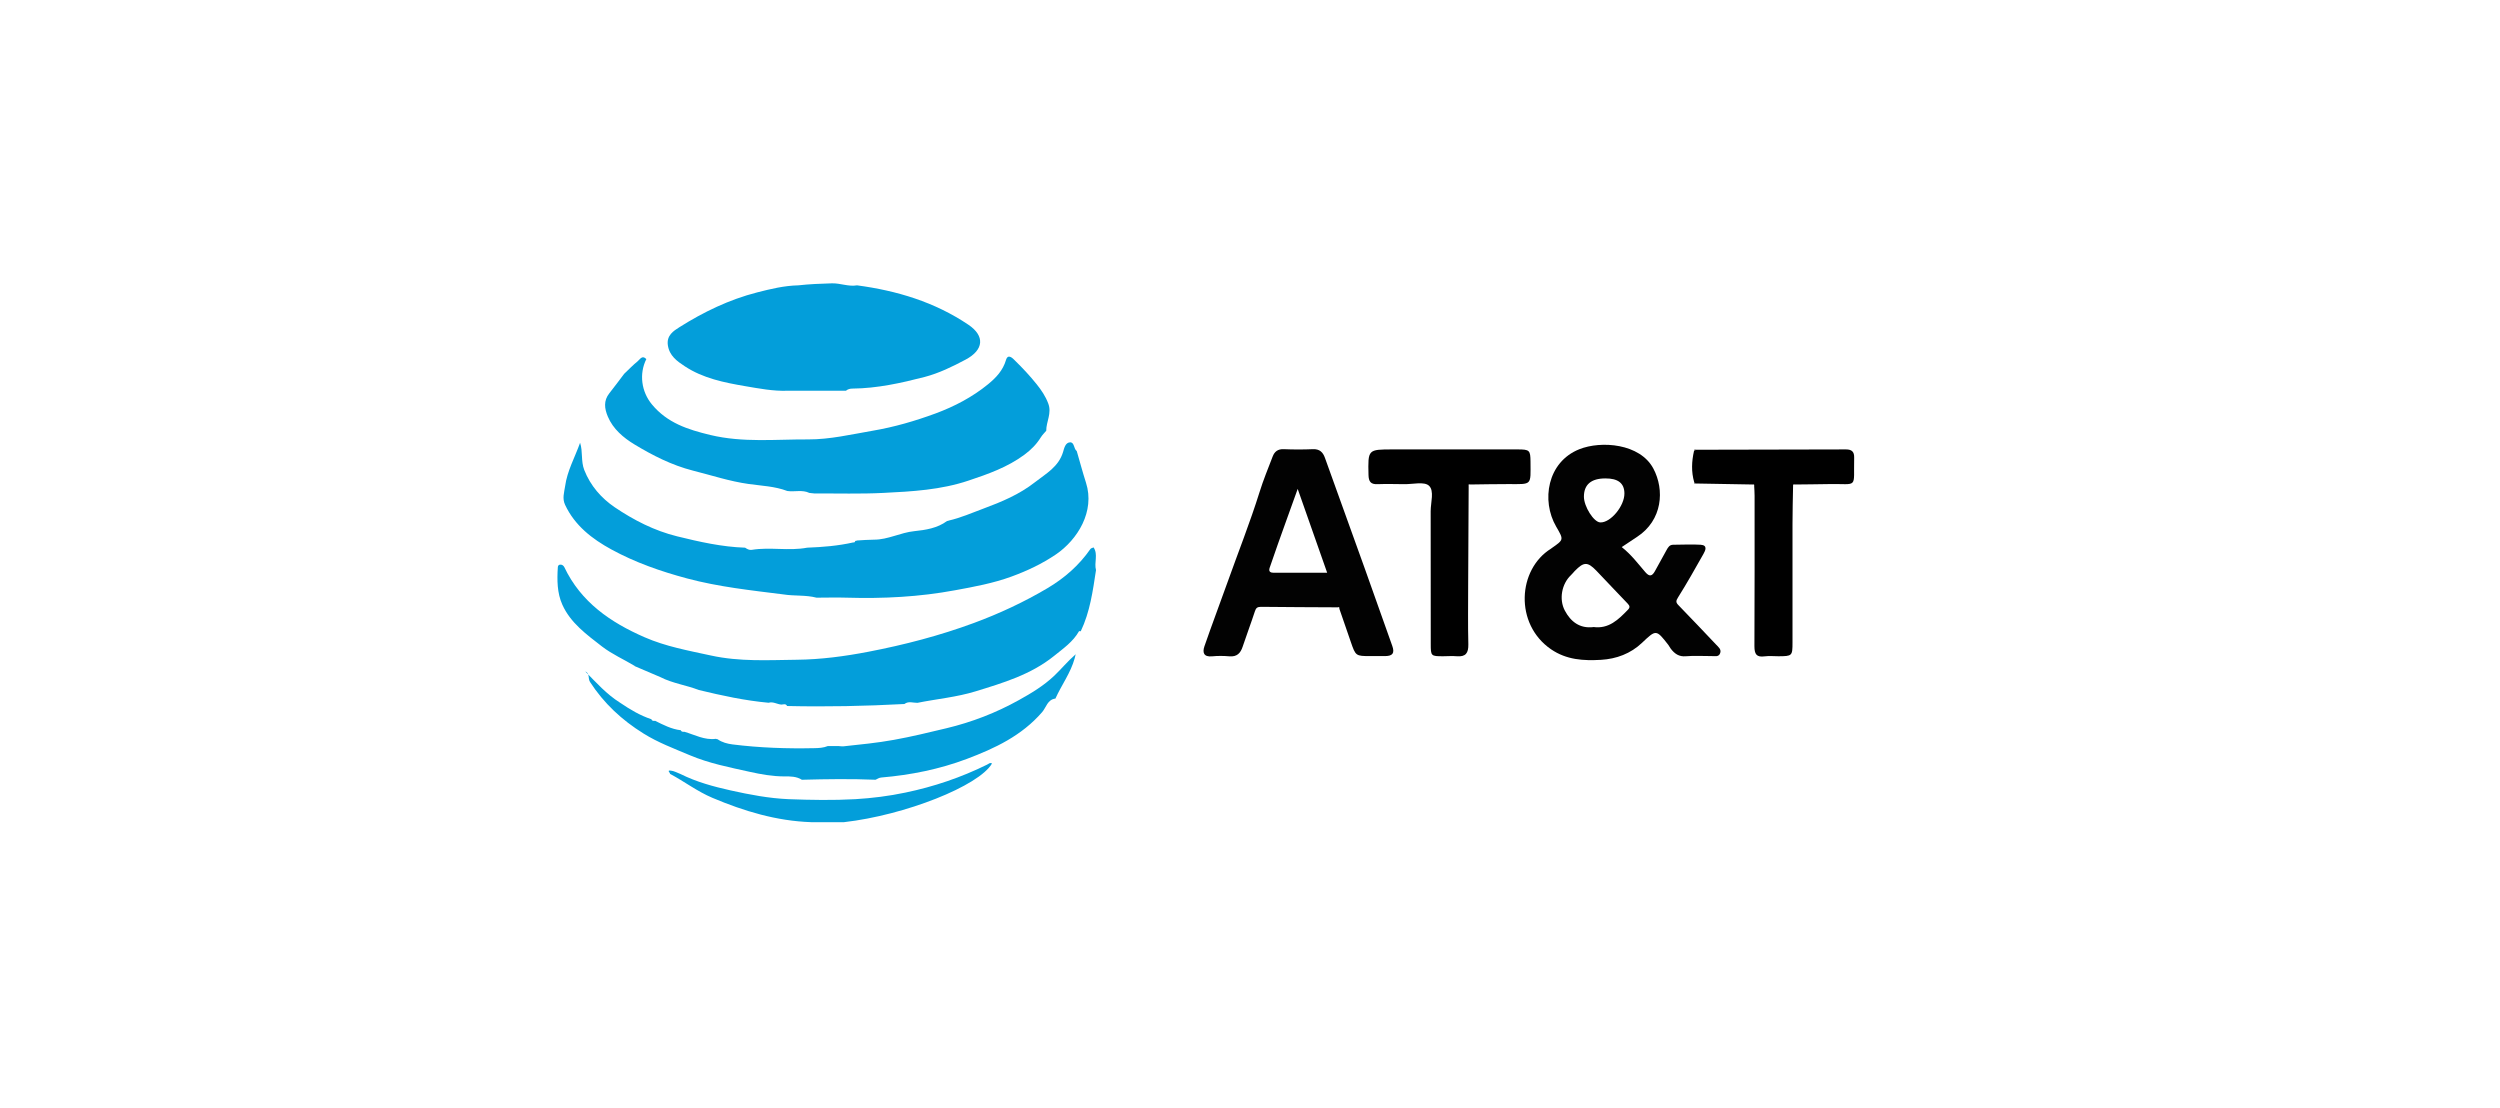 <?xml version="1.0" encoding="UTF-8"?>
<svg id="Layer_1" data-name="Layer 1" xmlns="http://www.w3.org/2000/svg" viewBox="0 0 300 133">
  <defs>
    <style>
      .cls-1 {
        fill: #020202;
      }

      .cls-2 {
        fill: #414141;
      }

      .cls-3 {
        fill: #039eda;
      }
    </style>
  </defs>
  <path class="cls-3" d="m102.64,64.91c.07,0,.14-.02.2-.05.68-.04,1.37-.1,2.05-.1,1.68,0,3.16-.85,4.82-1.02,1.34-.14,2.78-.35,3.95-1.23.07.01.13,0,.18-.04,1.44-.33,2.78-.92,4.15-1.43,2.21-.82,4.34-1.71,6.2-3.17,1.32-1.03,2.85-1.85,3.38-3.64.13-.44.27-1.12.83-1.15.54-.03.43.77.81,1.05.37,1.27.71,2.55,1.11,3.8,1.1,3.43-1.01,6.83-3.61,8.6-1.67,1.13-3.43,1.96-5.31,2.65-2.21.81-4.5,1.23-6.79,1.65-4.29.8-8.64,1.02-13,.89-1.21-.04-2.42,0-3.63,0-1.3-.34-2.65-.18-3.96-.39-3.89-.49-7.77-.9-11.58-1.92-3.17-.85-6.23-1.92-9.08-3.48-2.29-1.25-4.38-2.85-5.55-5.35-.36-.77-.11-1.48,0-2.22.25-1.86,1.18-3.48,1.8-5.23.35,1.08.08,2.19.5,3.27.75,1.91,2.06,3.38,3.64,4.46,2.29,1.55,4.78,2.83,7.51,3.5,2.68.66,5.38,1.27,8.15,1.36.24.16.49.31.8.26,2.21-.36,4.45.16,6.65-.26,1.86-.07,3.71-.22,5.53-.63.15.03.21-.06.24-.18Z"/>
  <path class="cls-3" d="m76.18,79.92c-1.31-.79-2.73-1.41-3.95-2.35-1.84-1.43-3.77-2.82-4.75-5.01-.63-1.4-.64-2.96-.54-4.49.01-.16.08-.28.24-.31.26-.04.44.11.54.3,1.99,4.2,5.55,6.63,9.63,8.41,2.54,1.11,5.25,1.6,7.96,2.19,3.46.76,6.88.55,10.3.51,2.88-.03,5.75-.41,8.6-.96,4.31-.83,8.54-1.93,12.65-3.45,3.06-1.13,6.02-2.51,8.84-4.18,2.04-1.21,3.79-2.74,5.15-4.7.07-.1.25-.13.38-.19.57.85.04,1.83.29,2.72-.38,2.5-.72,5.02-1.83,7.34-.07,0-.19-.03-.21,0-.72,1.27-1.88,2.06-2.99,2.96-2.79,2.25-6.11,3.23-9.42,4.25-2.27.7-4.65.91-6.98,1.38-.52.01-1.07-.24-1.56.14-4.69.25-9.38.35-14.08.24h0c-.15-.31-.42-.19-.67-.17-.52-.03-1-.39-1.55-.22-2.84-.26-5.61-.86-8.37-1.53-1.52-.59-3.16-.8-4.62-1.55-1.03-.44-2.06-.88-3.09-1.32Z"/>
  <path class="cls-3" d="m97.77,59.22c-.22-.02-.43-.04-.65-.07-.85-.41-1.76-.1-2.64-.23-1.49-.57-3.08-.62-4.63-.84-2.3-.32-4.48-1.05-6.71-1.61-2.51-.64-4.85-1.83-7.04-3.16-1.28-.78-2.53-1.82-3.16-3.32-.4-.95-.54-1.9.19-2.81.61-.76,1.18-1.55,1.77-2.32.53-.5,1.04-1.04,1.61-1.5.28-.22.55-.8,1.05-.27-.89,1.78-.59,3.92.67,5.44,1.84,2.22,4.28,3.01,7.01,3.67,3.93.94,7.84.51,11.75.53,2.59.01,5.16-.6,7.72-1.04,2.6-.44,5.13-1.18,7.57-2.08,2.24-.83,4.41-1.96,6.3-3.51.95-.78,1.77-1.64,2.14-2.9.25-.84.87-.14,1.07.06.92.9,1.81,1.85,2.61,2.85.56.7,1.06,1.43,1.39,2.31.45,1.18-.25,2.18-.24,3.27-.22.26-.47.5-.65.79-.52.84-1.19,1.51-1.99,2.1-2.02,1.49-4.34,2.31-6.68,3.09-3.33,1.12-6.78,1.31-10.23,1.48-2.74.14-5.48.05-8.23.07Z"/>
  <path class="cls-3" d="m102.84,34.24c4.79.64,9.32,2,13.37,4.73,2,1.35,1.85,3.02-.33,4.18-1.58.84-3.19,1.63-4.94,2.09-2.83.73-5.68,1.36-8.62,1.39-.31,0-.57.06-.81.26-2.34,0-4.68,0-7.02,0-1.71.06-3.41-.27-5.06-.55-2.51-.43-5.07-.94-7.26-2.39-.91-.6-1.85-1.25-2.03-2.54-.16-1.16.68-1.7,1.38-2.14,2.9-1.83,5.98-3.32,9.33-4.18,1.63-.42,3.26-.81,4.95-.85,1.34-.15,2.68-.2,4.02-.24,1.03-.03,2,.42,3.03.24Z"/>
  <path class="cls-1" d="m194.62,65.66c1.14.9,1.95,1.99,2.83,3.01.51.59.82.44,1.14-.13.47-.84.94-1.69,1.4-2.54.18-.33.36-.63.79-.63,1.1,0,2.21-.07,3.3,0,.86.06.58.67.33,1.11-.99,1.75-1.97,3.5-3.04,5.2-.28.44-.28.62.07.97,1.52,1.56,3.01,3.14,4.51,4.72.26.28.62.54.48.98-.16.53-.65.37-1.03.38-1.03.01-2.06-.07-3.08.02-.85.08-1.37-.31-1.83-.91-.11-.14-.18-.31-.29-.45-1.46-1.88-1.47-1.85-3.16-.25-1.36,1.29-3.06,1.93-4.92,2.04-2.1.12-4.13.01-6-1.27-4.41-3.03-4-9.59,0-12.07.03-.02.06-.05.09-.07,1.48-1.03,1.44-1,.53-2.58-1.81-3.12-1.07-7.74,2.77-9.28,2.62-1.05,7.28-.7,8.89,2.31,1.37,2.56,1.11,6.21-1.96,8.21-.57.37-1.13.75-1.82,1.21Zm-3.42,9.58c1.85.26,3.01-.89,4.16-2.08.26-.27.22-.46-.04-.73-1.27-1.31-2.51-2.65-3.77-3.96-1.05-1.08-1.5-1.06-2.59.06-.15.16-.29.34-.45.49-1.11,1.05-1.45,2.9-.73,4.25.7,1.32,1.78,2.18,3.43,1.98Zm1.44-17.83c-1.7,0-2.57.74-2.57,2.19,0,1.18,1.18,3.06,1.96,3.09,1.23.06,2.92-1.97,2.9-3.49-.01-1.21-.76-1.8-2.29-1.79Z"/>
  <path class="cls-1" d="m160.55,72.88c-3.08-.02-6.16-.02-9.24-.06-.45,0-.6.15-.73.56-.46,1.41-.99,2.8-1.46,4.22-.26.79-.69,1.23-1.58,1.16-.69-.06-1.4-.07-2.09,0-1.02.1-1.17-.47-.92-1.2.89-2.58,1.86-5.13,2.78-7.71,1.28-3.59,2.69-7.14,3.83-10.78.45-1.45,1.03-2.86,1.58-4.29.22-.58.62-.91,1.32-.88,1.17.05,2.35.05,3.52,0,.81-.03,1.2.38,1.44,1.06,1.6,4.44,3.2,8.87,4.79,13.31,1.1,3.07,2.19,6.15,3.28,9.23.31.87.06,1.22-.85,1.23-.59,0-1.17,0-1.76,0-1.77,0-1.78-.01-2.36-1.69-.46-1.33-.92-2.67-1.38-4,.03-.14-.01-.22-.17-.17Zm-4.82-14.23c-.56,1.56-1,2.79-1.45,4.03-.62,1.74-1.25,3.47-1.84,5.22-.1.29-.37.83.39.83,2.12-.01,4.23,0,6.43,0-1.18-3.34-2.31-6.56-3.54-10.07Z"/>
  <path class="cls-3" d="m96.24,93.58c-.64-.42-1.44-.42-2.09-.41-1.44,0-2.83-.25-4.18-.55-2.43-.54-4.87-1.01-7.21-2-1.89-.8-3.8-1.51-5.54-2.6-2.58-1.6-4.76-3.62-6.42-6.19-.27-.42,0-1.04-.57-1.26,1.31,1.33,2.56,2.74,4.17,3.75,1.18.8,2.4,1.54,3.77,1.99.08.23.26.2.45.19.98.49,1.96,1,3.08,1.13.08.23.28.18.45.19,1.23.36,2.4,1.02,3.75.84.07.03.14.04.21.05.54.38,1.17.54,1.79.62,3.26.41,6.53.52,9.82.45.55-.01,1.09-.04,1.61-.25.44,0,.89,0,1.33,0,.18.01.37.05.55.03,2.03-.22,4.05-.41,6.07-.78,2.12-.38,4.2-.89,6.29-1.39,3.05-.73,5.95-1.85,8.68-3.37,1.5-.83,2.98-1.72,4.26-2.93.83-.79,1.56-1.69,2.57-2.58-.08.3-.1.39-.12.49-.48,1.75-1.58,3.2-2.31,4.83-.95.11-1.11,1.06-1.58,1.61-2.45,2.84-5.68,4.36-9.05,5.63-3.29,1.24-6.74,1.93-10.25,2.23-.28.02-.47.16-.7.27-2.93-.12-5.86-.08-8.79,0Z"/>
  <path d="m210.33,58.14c-2.28-.04-4.56-.08-6.84-.12-.06-.06-.12-.12-.19-.17-.36-1.24-.3-2.49-.02-3.73.07-.05.15-.1.22-.15,6.01-.01,12.01-.02,18.02-.04.68,0,1,.27.98.98-.09,3.83.55,3.11-3.06,3.18-1.35.03-2.71.03-4.06.05-.14-.04-.24-.02-.21.16-.03,1.54-.07,3.07-.07,4.61,0,4.73,0,9.46,0,14.19,0,1.61-.04,1.64-1.68,1.65-.55,0-1.11-.06-1.65.01-1,.14-1.24-.27-1.24-1.22.03-6.01.02-12.03.02-18.04,0-.4-.03-.8-.05-1.2.03-.14-.01-.21-.17-.15Z"/>
  <path d="m176.24,58.29c-.02,3.96-.04,7.92-.06,11.88,0,2.38-.04,4.77.02,7.15.02,1.03-.3,1.52-1.38,1.43-.55-.05-1.1,0-1.65,0-1.45,0-1.48-.02-1.48-1.46,0-5.32,0-10.64-.01-15.95,0-1.05.46-2.45-.21-3.06-.58-.52-1.95-.16-2.97-.18-1.06-.01-2.13-.04-3.19,0-.83.04-1.07-.32-1.09-1.1-.07-3.07-.09-3.07,2.93-3.07,4.99,0,9.98,0,14.97,0,1.43,0,1.53.1,1.54,1.47.01,2.88.23,2.7-2.64,2.69-1.54,0-3.08.03-4.62.05-.16-.06-.2,0-.16.15Z"/>
  <path class="cls-3" d="m97.34,98.66c-4.16-.14-8.06-1.32-11.85-2.92-1.8-.76-3.37-1.96-5.09-2.88.03-.14-.42-.44.08-.39.41.04.8.27,1.2.42,1.9.95,3.94,1.5,6,1.96,2.29.51,4.6.95,6.94,1.05,2.67.1,5.36.15,8.03,0,2-.12,4.01-.37,6-.79,3.41-.71,6.67-1.81,9.79-3.35.19-.09.36-.29.6-.14-1.56,2.69-10.44,6.21-17.76,7.04-1.31,0-2.63,0-3.94,0Z"/>
  <path class="cls-1" d="m203.3,57.85c.06.06.12.12.19.17-.16.05-.21-.03-.19-.17Z"/>
  <path class="cls-2" d="m203.51,53.97c-.07.05-.15.1-.22.15,0-.15.05-.25.22-.15Z"/>
</svg>